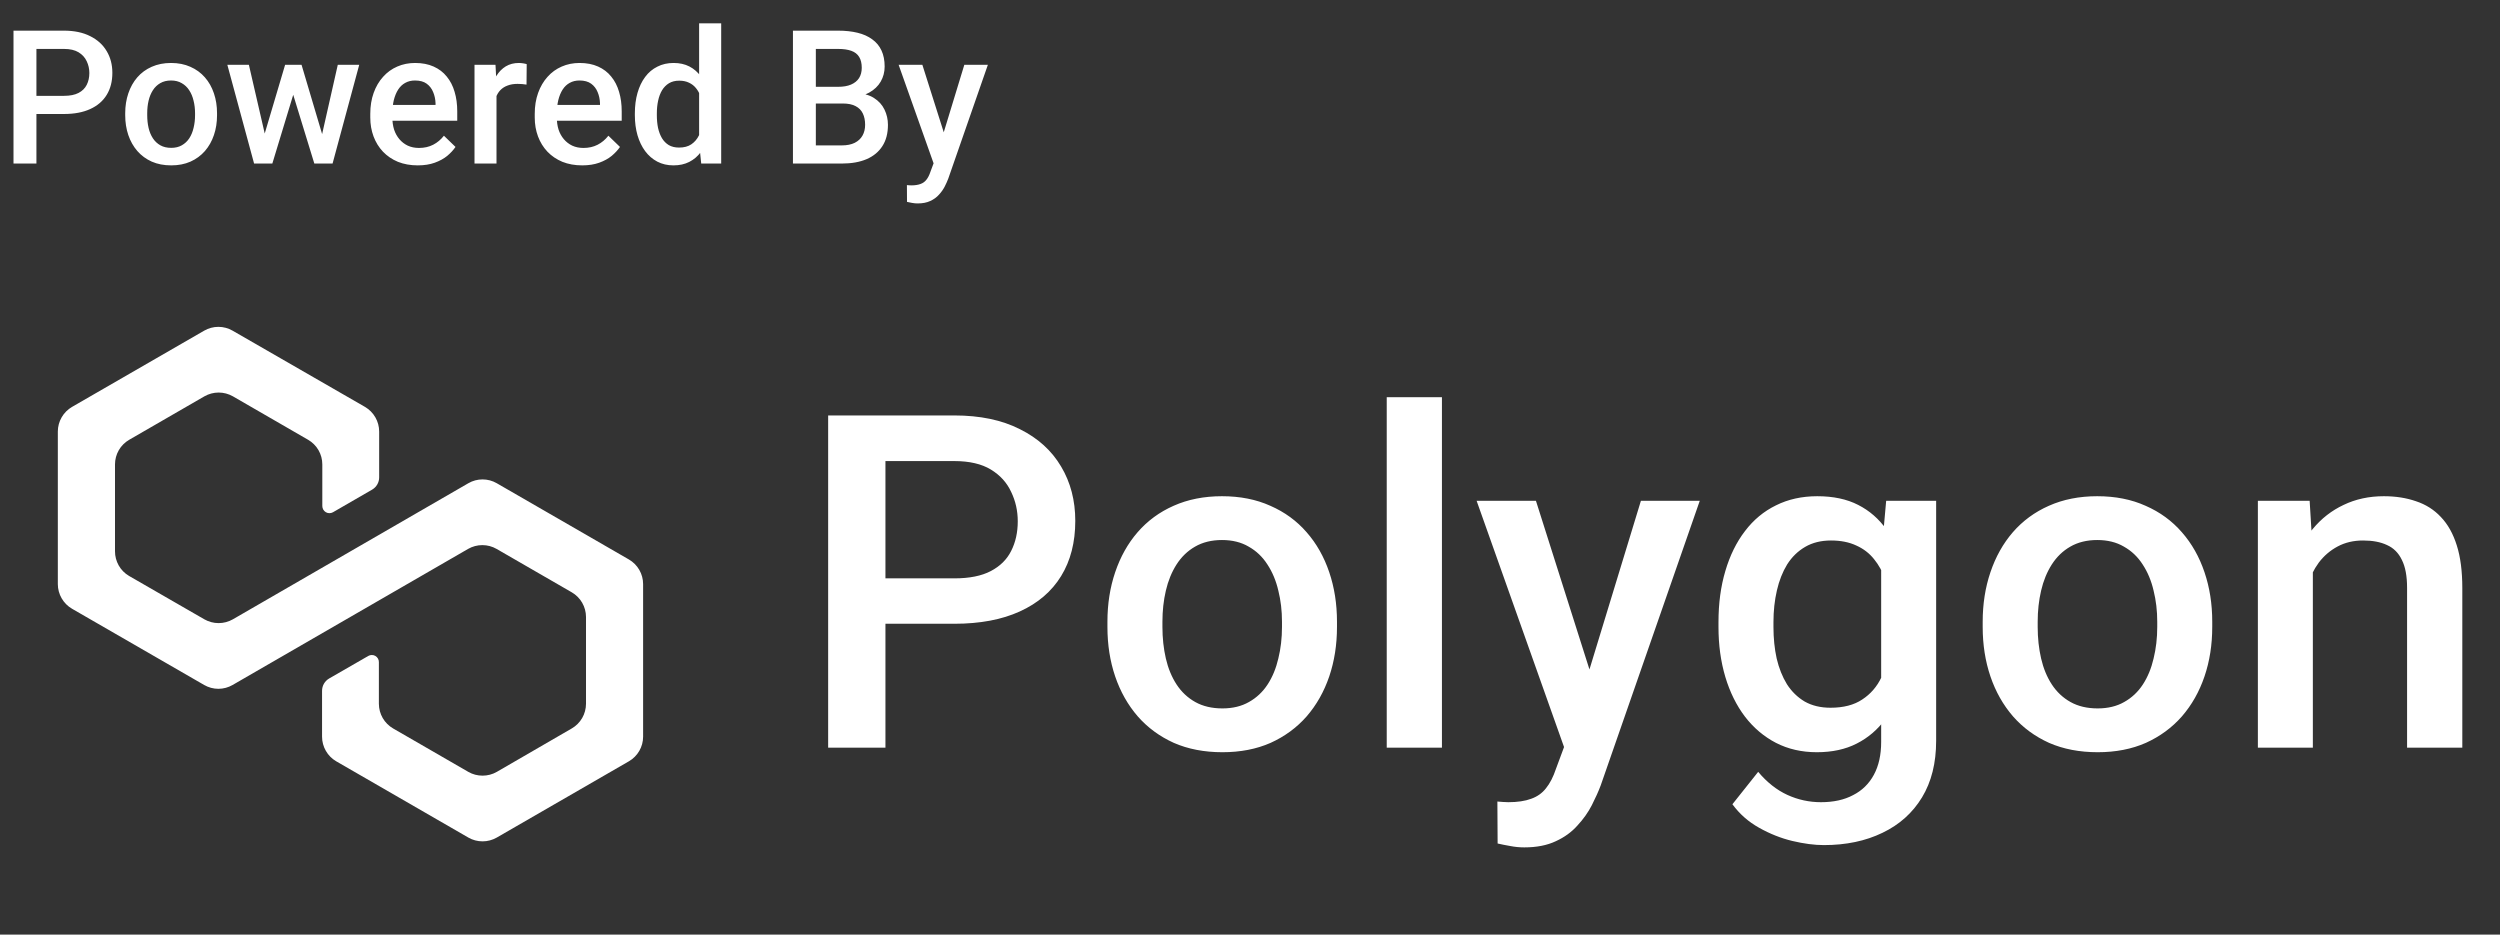 <svg width="107" height="40" viewBox="0 0 107 40" fill="none" xmlns="http://www.w3.org/2000/svg">
<rect x="0" y="0" width="107" height="40" fill="#333333" stroke="none"/>
<path d="M20.044 20.683L9.966 26.507C9.78 26.613 9.57 26.669 9.356 26.669C9.143 26.669 8.933 26.613 8.747 26.507L5.52 24.648C5.337 24.54 5.185 24.386 5.08 24.2C4.976 24.015 4.921 23.806 4.922 23.593V19.876C4.922 19.663 4.978 19.453 5.085 19.267C5.192 19.082 5.346 18.929 5.531 18.822L8.749 16.963C8.935 16.857 9.145 16.801 9.359 16.801C9.572 16.801 9.782 16.857 9.968 16.963L13.186 18.822C13.371 18.929 13.525 19.082 13.632 19.267C13.739 19.453 13.795 19.663 13.795 19.876V21.66C13.796 21.713 13.809 21.765 13.836 21.812C13.863 21.858 13.901 21.896 13.947 21.923C13.993 21.95 14.045 21.964 14.098 21.964C14.151 21.965 14.204 21.951 14.25 21.925L15.926 20.957C16.018 20.903 16.095 20.826 16.148 20.734C16.201 20.641 16.229 20.536 16.228 20.43V18.47C16.228 18.257 16.172 18.047 16.065 17.862C15.959 17.677 15.806 17.523 15.621 17.415L9.956 14.153C9.771 14.046 9.561 13.989 9.347 13.989C9.133 13.989 8.923 14.046 8.738 14.153L3.084 17.415C2.899 17.522 2.746 17.676 2.639 17.861C2.532 18.046 2.475 18.256 2.475 18.47V25C2.475 25.214 2.532 25.424 2.639 25.609C2.746 25.794 2.899 25.948 3.084 26.055L8.738 29.317C8.923 29.424 9.133 29.481 9.347 29.481C9.561 29.481 9.771 29.424 9.956 29.317L20.035 23.493C20.22 23.387 20.43 23.331 20.644 23.331C20.858 23.331 21.068 23.387 21.253 23.493L24.471 25.351C24.656 25.458 24.81 25.612 24.917 25.797C25.024 25.982 25.08 26.192 25.081 26.406V30.123C25.08 30.337 25.024 30.547 24.917 30.732C24.81 30.917 24.656 31.071 24.471 31.178L21.263 33.036C21.077 33.143 20.867 33.198 20.653 33.198C20.439 33.198 20.229 33.143 20.044 33.036L16.826 31.178C16.641 31.071 16.487 30.917 16.38 30.732C16.273 30.547 16.217 30.337 16.216 30.123V28.337C16.217 28.284 16.203 28.232 16.176 28.185C16.15 28.139 16.111 28.101 16.065 28.074C16.019 28.047 15.967 28.034 15.914 28.034C15.86 28.034 15.808 28.048 15.762 28.075L14.086 29.04C13.994 29.094 13.918 29.171 13.864 29.264C13.811 29.356 13.784 29.461 13.784 29.568V31.529C13.784 31.743 13.84 31.953 13.947 32.138C14.053 32.323 14.206 32.477 14.391 32.584L20.044 35.847C20.229 35.954 20.439 36.01 20.653 36.01C20.867 36.01 21.077 35.954 21.263 35.847L26.916 32.584C27.101 32.477 27.255 32.324 27.362 32.138C27.469 31.953 27.525 31.743 27.525 31.529V25C27.525 24.786 27.469 24.576 27.362 24.391C27.255 24.206 27.101 24.052 26.916 23.945L21.263 20.683C21.077 20.575 20.867 20.519 20.653 20.519C20.439 20.519 20.229 20.575 20.044 20.683Z" fill="white"/>
<path d="M40.846 26.697H37.145V24.754H40.846C41.49 24.754 42.011 24.65 42.408 24.441C42.805 24.233 43.095 23.947 43.277 23.582C43.466 23.211 43.56 22.788 43.56 22.312C43.56 21.863 43.466 21.443 43.277 21.053C43.095 20.656 42.805 20.337 42.408 20.096C42.011 19.855 41.49 19.734 40.846 19.734H37.897V32H35.445V17.781H40.846C41.946 17.781 42.88 17.977 43.648 18.367C44.423 18.751 45.012 19.285 45.416 19.969C45.82 20.646 46.022 21.421 46.022 22.293C46.022 23.211 45.82 23.999 45.416 24.656C45.012 25.314 44.423 25.818 43.648 26.17C42.88 26.521 41.946 26.697 40.846 26.697ZM47.398 26.834V26.609C47.398 25.848 47.509 25.141 47.73 24.49C47.952 23.833 48.271 23.263 48.688 22.781C49.111 22.293 49.625 21.915 50.23 21.648C50.842 21.375 51.533 21.238 52.301 21.238C53.075 21.238 53.766 21.375 54.371 21.648C54.983 21.915 55.501 22.293 55.924 22.781C56.347 23.263 56.669 23.833 56.891 24.49C57.112 25.141 57.223 25.848 57.223 26.609V26.834C57.223 27.596 57.112 28.302 56.891 28.953C56.669 29.604 56.347 30.174 55.924 30.662C55.501 31.144 54.986 31.521 54.381 31.795C53.775 32.062 53.089 32.195 52.32 32.195C51.546 32.195 50.852 32.062 50.24 31.795C49.635 31.521 49.12 31.144 48.697 30.662C48.274 30.174 47.952 29.604 47.73 28.953C47.509 28.302 47.398 27.596 47.398 26.834ZM49.752 26.609V26.834C49.752 27.309 49.801 27.759 49.898 28.182C49.996 28.605 50.149 28.976 50.357 29.295C50.566 29.614 50.833 29.865 51.158 30.047C51.484 30.229 51.871 30.32 52.32 30.32C52.757 30.32 53.134 30.229 53.453 30.047C53.779 29.865 54.046 29.614 54.254 29.295C54.462 28.976 54.615 28.605 54.713 28.182C54.817 27.759 54.869 27.309 54.869 26.834V26.609C54.869 26.141 54.817 25.698 54.713 25.281C54.615 24.858 54.459 24.484 54.244 24.158C54.036 23.833 53.769 23.579 53.443 23.396C53.124 23.208 52.743 23.113 52.301 23.113C51.858 23.113 51.474 23.208 51.148 23.396C50.829 23.579 50.566 23.833 50.357 24.158C50.149 24.484 49.996 24.858 49.898 25.281C49.801 25.698 49.752 26.141 49.752 26.609ZM61.715 17V32H59.352V17H61.715ZM67.359 30.848L70.231 21.434H72.75L68.512 33.611C68.414 33.872 68.287 34.155 68.131 34.461C67.975 34.767 67.769 35.057 67.516 35.33C67.268 35.61 66.959 35.835 66.588 36.004C66.217 36.18 65.768 36.268 65.24 36.268C65.032 36.268 64.83 36.248 64.635 36.209C64.446 36.176 64.267 36.141 64.098 36.102L64.088 34.305C64.153 34.311 64.231 34.318 64.322 34.324C64.42 34.331 64.498 34.334 64.557 34.334C64.947 34.334 65.273 34.285 65.533 34.188C65.794 34.096 66.005 33.947 66.168 33.738C66.337 33.53 66.481 33.25 66.598 32.898L67.359 30.848ZM65.738 21.434L68.248 29.344L68.668 31.824L67.037 32.244L63.199 21.434H65.738ZM80.728 21.434H82.867V31.707C82.867 32.658 82.665 33.465 82.262 34.129C81.858 34.793 81.295 35.297 80.572 35.643C79.85 35.994 79.013 36.17 78.062 36.17C77.659 36.17 77.21 36.111 76.715 35.994C76.227 35.877 75.751 35.688 75.289 35.428C74.833 35.174 74.453 34.839 74.147 34.422L75.25 33.035C75.628 33.484 76.044 33.813 76.5 34.022C76.956 34.23 77.434 34.334 77.936 34.334C78.476 34.334 78.935 34.233 79.312 34.031C79.697 33.836 79.993 33.546 80.201 33.162C80.409 32.778 80.514 32.309 80.514 31.756V23.826L80.728 21.434ZM73.551 26.834V26.629C73.551 25.828 73.648 25.099 73.844 24.441C74.039 23.777 74.319 23.208 74.684 22.732C75.048 22.251 75.491 21.883 76.012 21.629C76.533 21.369 77.122 21.238 77.779 21.238C78.463 21.238 79.046 21.362 79.527 21.609C80.016 21.857 80.422 22.212 80.748 22.674C81.074 23.13 81.328 23.676 81.51 24.314C81.699 24.946 81.838 25.649 81.93 26.424V27.078C81.845 27.833 81.702 28.523 81.5 29.148C81.298 29.773 81.031 30.314 80.699 30.77C80.367 31.225 79.957 31.577 79.469 31.824C78.987 32.072 78.417 32.195 77.76 32.195C77.115 32.195 76.533 32.062 76.012 31.795C75.497 31.528 75.055 31.154 74.684 30.672C74.319 30.19 74.039 29.624 73.844 28.973C73.648 28.315 73.551 27.602 73.551 26.834ZM75.904 26.629V26.834C75.904 27.316 75.95 27.765 76.041 28.182C76.139 28.598 76.285 28.966 76.481 29.285C76.682 29.598 76.936 29.845 77.242 30.027C77.555 30.203 77.922 30.291 78.346 30.291C78.899 30.291 79.352 30.174 79.703 29.939C80.061 29.705 80.335 29.389 80.523 28.992C80.719 28.588 80.856 28.139 80.934 27.645V25.877C80.894 25.493 80.813 25.135 80.689 24.803C80.572 24.471 80.413 24.181 80.211 23.934C80.009 23.68 79.755 23.484 79.449 23.348C79.143 23.204 78.782 23.133 78.365 23.133C77.942 23.133 77.574 23.224 77.262 23.406C76.949 23.588 76.692 23.839 76.49 24.158C76.295 24.477 76.148 24.848 76.051 25.271C75.953 25.695 75.904 26.147 75.904 26.629ZM84.859 26.834V26.609C84.859 25.848 84.97 25.141 85.191 24.49C85.413 23.833 85.732 23.263 86.148 22.781C86.572 22.293 87.086 21.915 87.691 21.648C88.303 21.375 88.993 21.238 89.762 21.238C90.537 21.238 91.227 21.375 91.832 21.648C92.444 21.915 92.962 22.293 93.385 22.781C93.808 23.263 94.13 23.833 94.352 24.49C94.573 25.141 94.684 25.848 94.684 26.609V26.834C94.684 27.596 94.573 28.302 94.352 28.953C94.13 29.604 93.808 30.174 93.385 30.662C92.962 31.144 92.447 31.521 91.842 31.795C91.236 32.062 90.549 32.195 89.781 32.195C89.007 32.195 88.313 32.062 87.701 31.795C87.096 31.521 86.581 31.144 86.158 30.662C85.735 30.174 85.413 29.604 85.191 28.953C84.97 28.302 84.859 27.596 84.859 26.834ZM87.213 26.609V26.834C87.213 27.309 87.262 27.759 87.359 28.182C87.457 28.605 87.61 28.976 87.818 29.295C88.027 29.614 88.294 29.865 88.619 30.047C88.945 30.229 89.332 30.32 89.781 30.32C90.217 30.32 90.595 30.229 90.914 30.047C91.24 29.865 91.507 29.614 91.715 29.295C91.923 28.976 92.076 28.605 92.174 28.182C92.278 27.759 92.33 27.309 92.33 26.834V26.609C92.33 26.141 92.278 25.698 92.174 25.281C92.076 24.858 91.92 24.484 91.705 24.158C91.497 23.833 91.23 23.579 90.904 23.396C90.585 23.208 90.204 23.113 89.762 23.113C89.319 23.113 88.935 23.208 88.609 23.396C88.29 23.579 88.027 23.833 87.818 24.158C87.61 24.484 87.457 24.858 87.359 25.281C87.262 25.698 87.213 26.141 87.213 26.609ZM98.99 23.689V32H96.637V21.434H98.853L98.99 23.689ZM98.57 26.326L97.809 26.316C97.815 25.568 97.919 24.881 98.121 24.256C98.329 23.631 98.616 23.094 98.981 22.645C99.352 22.195 99.794 21.85 100.309 21.609C100.823 21.362 101.396 21.238 102.027 21.238C102.535 21.238 102.994 21.31 103.404 21.453C103.821 21.59 104.176 21.814 104.469 22.127C104.768 22.439 104.996 22.846 105.152 23.348C105.309 23.842 105.387 24.451 105.387 25.174V32H103.023V25.164C103.023 24.656 102.949 24.256 102.799 23.963C102.656 23.663 102.444 23.452 102.164 23.328C101.891 23.198 101.549 23.133 101.139 23.133C100.735 23.133 100.374 23.217 100.055 23.387C99.736 23.556 99.466 23.787 99.244 24.08C99.029 24.373 98.863 24.712 98.746 25.096C98.629 25.48 98.57 25.89 98.57 26.326Z" fill="white"/>
<path d="M2.738 4.879H1.258V4.102H2.738C2.996 4.102 3.204 4.06 3.363 3.977C3.522 3.893 3.638 3.779 3.711 3.633C3.786 3.484 3.824 3.315 3.824 3.125C3.824 2.945 3.786 2.777 3.711 2.621C3.638 2.462 3.522 2.335 3.363 2.238C3.204 2.142 2.996 2.094 2.738 2.094H1.559V7H0.578V1.312H2.738C3.178 1.312 3.552 1.391 3.859 1.547C4.169 1.701 4.405 1.914 4.566 2.188C4.728 2.458 4.809 2.768 4.809 3.117C4.809 3.484 4.728 3.799 4.566 4.062C4.405 4.326 4.169 4.527 3.859 4.668C3.552 4.809 3.178 4.879 2.738 4.879ZM5.359 4.934V4.844C5.359 4.539 5.404 4.257 5.492 3.996C5.581 3.733 5.708 3.505 5.875 3.312C6.044 3.117 6.25 2.966 6.492 2.859C6.737 2.75 7.013 2.695 7.32 2.695C7.63 2.695 7.906 2.75 8.148 2.859C8.393 2.966 8.6 3.117 8.77 3.312C8.939 3.505 9.068 3.733 9.156 3.996C9.245 4.257 9.289 4.539 9.289 4.844V4.934C9.289 5.238 9.245 5.521 9.156 5.781C9.068 6.042 8.939 6.27 8.77 6.465C8.6 6.658 8.395 6.809 8.152 6.918C7.91 7.025 7.635 7.078 7.328 7.078C7.018 7.078 6.741 7.025 6.496 6.918C6.254 6.809 6.048 6.658 5.879 6.465C5.71 6.27 5.581 6.042 5.492 5.781C5.404 5.521 5.359 5.238 5.359 4.934ZM6.301 4.844V4.934C6.301 5.124 6.32 5.303 6.359 5.473C6.398 5.642 6.46 5.79 6.543 5.918C6.626 6.046 6.733 6.146 6.863 6.219C6.993 6.292 7.148 6.328 7.328 6.328C7.503 6.328 7.654 6.292 7.781 6.219C7.911 6.146 8.018 6.046 8.102 5.918C8.185 5.79 8.246 5.642 8.285 5.473C8.327 5.303 8.348 5.124 8.348 4.934V4.844C8.348 4.656 8.327 4.479 8.285 4.312C8.246 4.143 8.184 3.993 8.098 3.863C8.014 3.733 7.908 3.632 7.777 3.559C7.65 3.483 7.497 3.445 7.32 3.445C7.143 3.445 6.99 3.483 6.859 3.559C6.732 3.632 6.626 3.733 6.543 3.863C6.46 3.993 6.398 4.143 6.359 4.312C6.32 4.479 6.301 4.656 6.301 4.844ZM11.227 6.062L12.203 2.773H12.805L12.641 3.758L11.656 7H11.117L11.227 6.062ZM10.652 2.773L11.414 6.078L11.477 7H10.875L9.73 2.773H10.652ZM13.719 6.039L14.457 2.773H15.375L14.234 7H13.633L13.719 6.039ZM12.906 2.773L13.871 6.023L13.992 7H13.453L12.457 3.754L12.293 2.773H12.906ZM17.879 7.078C17.566 7.078 17.284 7.027 17.031 6.926C16.781 6.822 16.568 6.677 16.391 6.492C16.216 6.307 16.082 6.09 15.988 5.84C15.895 5.59 15.848 5.32 15.848 5.031V4.875C15.848 4.544 15.896 4.245 15.992 3.977C16.088 3.708 16.223 3.479 16.395 3.289C16.566 3.096 16.77 2.949 17.004 2.848C17.238 2.746 17.492 2.695 17.766 2.695C18.068 2.695 18.332 2.746 18.559 2.848C18.785 2.949 18.973 3.092 19.121 3.277C19.272 3.46 19.384 3.677 19.457 3.93C19.533 4.182 19.57 4.461 19.57 4.766V5.168H16.305V4.492H18.641V4.418C18.635 4.249 18.602 4.09 18.539 3.941C18.479 3.793 18.387 3.673 18.262 3.582C18.137 3.491 17.97 3.445 17.762 3.445C17.605 3.445 17.466 3.479 17.344 3.547C17.224 3.612 17.124 3.707 17.043 3.832C16.962 3.957 16.9 4.108 16.855 4.285C16.814 4.46 16.793 4.656 16.793 4.875V5.031C16.793 5.216 16.818 5.388 16.867 5.547C16.919 5.703 16.995 5.84 17.094 5.957C17.193 6.074 17.312 6.167 17.453 6.234C17.594 6.299 17.754 6.332 17.934 6.332C18.16 6.332 18.362 6.286 18.539 6.195C18.716 6.104 18.87 5.975 19 5.809L19.496 6.289C19.405 6.422 19.287 6.549 19.141 6.672C18.995 6.792 18.816 6.889 18.605 6.965C18.397 7.04 18.155 7.078 17.879 7.078ZM21.25 3.578V7H20.309V2.773H21.207L21.25 3.578ZM22.543 2.746L22.535 3.621C22.478 3.611 22.415 3.603 22.348 3.598C22.283 3.592 22.217 3.59 22.152 3.59C21.991 3.59 21.849 3.613 21.727 3.66C21.604 3.704 21.501 3.77 21.418 3.855C21.337 3.939 21.275 4.04 21.23 4.16C21.186 4.28 21.16 4.414 21.152 4.562L20.938 4.578C20.938 4.312 20.963 4.066 21.016 3.84C21.068 3.613 21.146 3.414 21.25 3.242C21.357 3.07 21.49 2.936 21.648 2.84C21.81 2.743 21.996 2.695 22.207 2.695C22.264 2.695 22.326 2.701 22.391 2.711C22.458 2.721 22.509 2.733 22.543 2.746ZM24.918 7.078C24.605 7.078 24.323 7.027 24.07 6.926C23.82 6.822 23.607 6.677 23.43 6.492C23.255 6.307 23.121 6.09 23.027 5.84C22.934 5.59 22.887 5.32 22.887 5.031V4.875C22.887 4.544 22.935 4.245 23.031 3.977C23.128 3.708 23.262 3.479 23.434 3.289C23.605 3.096 23.809 2.949 24.043 2.848C24.277 2.746 24.531 2.695 24.805 2.695C25.107 2.695 25.371 2.746 25.598 2.848C25.824 2.949 26.012 3.092 26.16 3.277C26.311 3.46 26.423 3.677 26.496 3.93C26.572 4.182 26.609 4.461 26.609 4.766V5.168H23.344V4.492H25.68V4.418C25.674 4.249 25.641 4.09 25.578 3.941C25.518 3.793 25.426 3.673 25.301 3.582C25.176 3.491 25.009 3.445 24.801 3.445C24.645 3.445 24.505 3.479 24.383 3.547C24.263 3.612 24.163 3.707 24.082 3.832C24.001 3.957 23.939 4.108 23.895 4.285C23.853 4.46 23.832 4.656 23.832 4.875V5.031C23.832 5.216 23.857 5.388 23.906 5.547C23.958 5.703 24.034 5.84 24.133 5.957C24.232 6.074 24.352 6.167 24.492 6.234C24.633 6.299 24.793 6.332 24.973 6.332C25.199 6.332 25.401 6.286 25.578 6.195C25.755 6.104 25.909 5.975 26.039 5.809L26.535 6.289C26.444 6.422 26.326 6.549 26.18 6.672C26.034 6.792 25.855 6.889 25.645 6.965C25.436 7.04 25.194 7.078 24.918 7.078ZM29.922 6.125V1H30.867V7H30.012L29.922 6.125ZM27.172 4.934V4.852C27.172 4.531 27.21 4.24 27.285 3.977C27.361 3.711 27.47 3.483 27.613 3.293C27.756 3.1 27.931 2.953 28.137 2.852C28.342 2.747 28.574 2.695 28.832 2.695C29.087 2.695 29.311 2.745 29.504 2.844C29.697 2.943 29.861 3.085 29.996 3.27C30.131 3.452 30.24 3.671 30.32 3.926C30.401 4.178 30.458 4.46 30.492 4.77V5.031C30.458 5.333 30.401 5.609 30.32 5.859C30.24 6.109 30.131 6.326 29.996 6.508C29.861 6.69 29.695 6.831 29.5 6.93C29.307 7.029 29.082 7.078 28.824 7.078C28.569 7.078 28.338 7.025 28.133 6.918C27.93 6.811 27.756 6.661 27.613 6.469C27.47 6.276 27.361 6.049 27.285 5.789C27.21 5.526 27.172 5.241 27.172 4.934ZM28.113 4.852V4.934C28.113 5.126 28.13 5.306 28.164 5.473C28.201 5.639 28.256 5.786 28.332 5.914C28.408 6.039 28.505 6.138 28.625 6.211C28.747 6.281 28.893 6.316 29.062 6.316C29.276 6.316 29.452 6.27 29.59 6.176C29.728 6.082 29.836 5.956 29.914 5.797C29.995 5.635 30.049 5.456 30.078 5.258V4.551C30.062 4.397 30.03 4.254 29.98 4.121C29.934 3.988 29.87 3.872 29.789 3.773C29.708 3.672 29.608 3.594 29.488 3.539C29.371 3.482 29.232 3.453 29.07 3.453C28.898 3.453 28.753 3.49 28.633 3.562C28.513 3.635 28.414 3.736 28.336 3.863C28.26 3.991 28.204 4.139 28.168 4.309C28.131 4.478 28.113 4.659 28.113 4.852ZM36.07 4.43H34.621L34.613 3.715H35.879C36.092 3.715 36.273 3.684 36.422 3.621C36.573 3.556 36.688 3.464 36.766 3.344C36.844 3.221 36.883 3.074 36.883 2.902C36.883 2.712 36.846 2.557 36.773 2.438C36.7 2.318 36.589 2.23 36.438 2.176C36.289 2.121 36.099 2.094 35.867 2.094H34.918V7H33.938V1.312H35.867C36.18 1.312 36.458 1.342 36.703 1.402C36.95 1.462 37.16 1.556 37.332 1.684C37.507 1.809 37.638 1.967 37.727 2.16C37.818 2.353 37.863 2.582 37.863 2.848C37.863 3.082 37.807 3.297 37.695 3.492C37.583 3.685 37.418 3.842 37.199 3.965C36.98 4.087 36.708 4.16 36.383 4.184L36.07 4.43ZM36.027 7H34.312L34.754 6.223H36.027C36.249 6.223 36.434 6.186 36.582 6.113C36.73 6.038 36.841 5.935 36.914 5.805C36.99 5.672 37.027 5.517 37.027 5.34C37.027 5.155 36.995 4.995 36.93 4.859C36.865 4.721 36.762 4.616 36.621 4.543C36.48 4.467 36.297 4.43 36.07 4.43H34.969L34.977 3.715H36.41L36.633 3.984C36.945 3.995 37.202 4.064 37.402 4.191C37.605 4.319 37.757 4.484 37.855 4.688C37.954 4.891 38.004 5.109 38.004 5.344C38.004 5.706 37.925 6.009 37.766 6.254C37.609 6.499 37.384 6.685 37.09 6.812C36.796 6.938 36.441 7 36.027 7ZM40.125 6.539L41.273 2.773H42.281L40.586 7.645C40.547 7.749 40.496 7.862 40.434 7.984C40.371 8.107 40.289 8.223 40.188 8.332C40.089 8.444 39.965 8.534 39.816 8.602C39.668 8.672 39.488 8.707 39.277 8.707C39.194 8.707 39.113 8.699 39.035 8.684C38.96 8.671 38.888 8.656 38.82 8.641L38.816 7.922C38.842 7.924 38.874 7.927 38.91 7.93C38.949 7.932 38.98 7.934 39.004 7.934C39.16 7.934 39.29 7.914 39.395 7.875C39.499 7.839 39.583 7.779 39.648 7.695C39.716 7.612 39.773 7.5 39.82 7.359L40.125 6.539ZM39.477 2.773L40.48 5.938L40.648 6.93L39.996 7.098L38.461 2.773H39.477Z" fill="white"/>
</svg>
